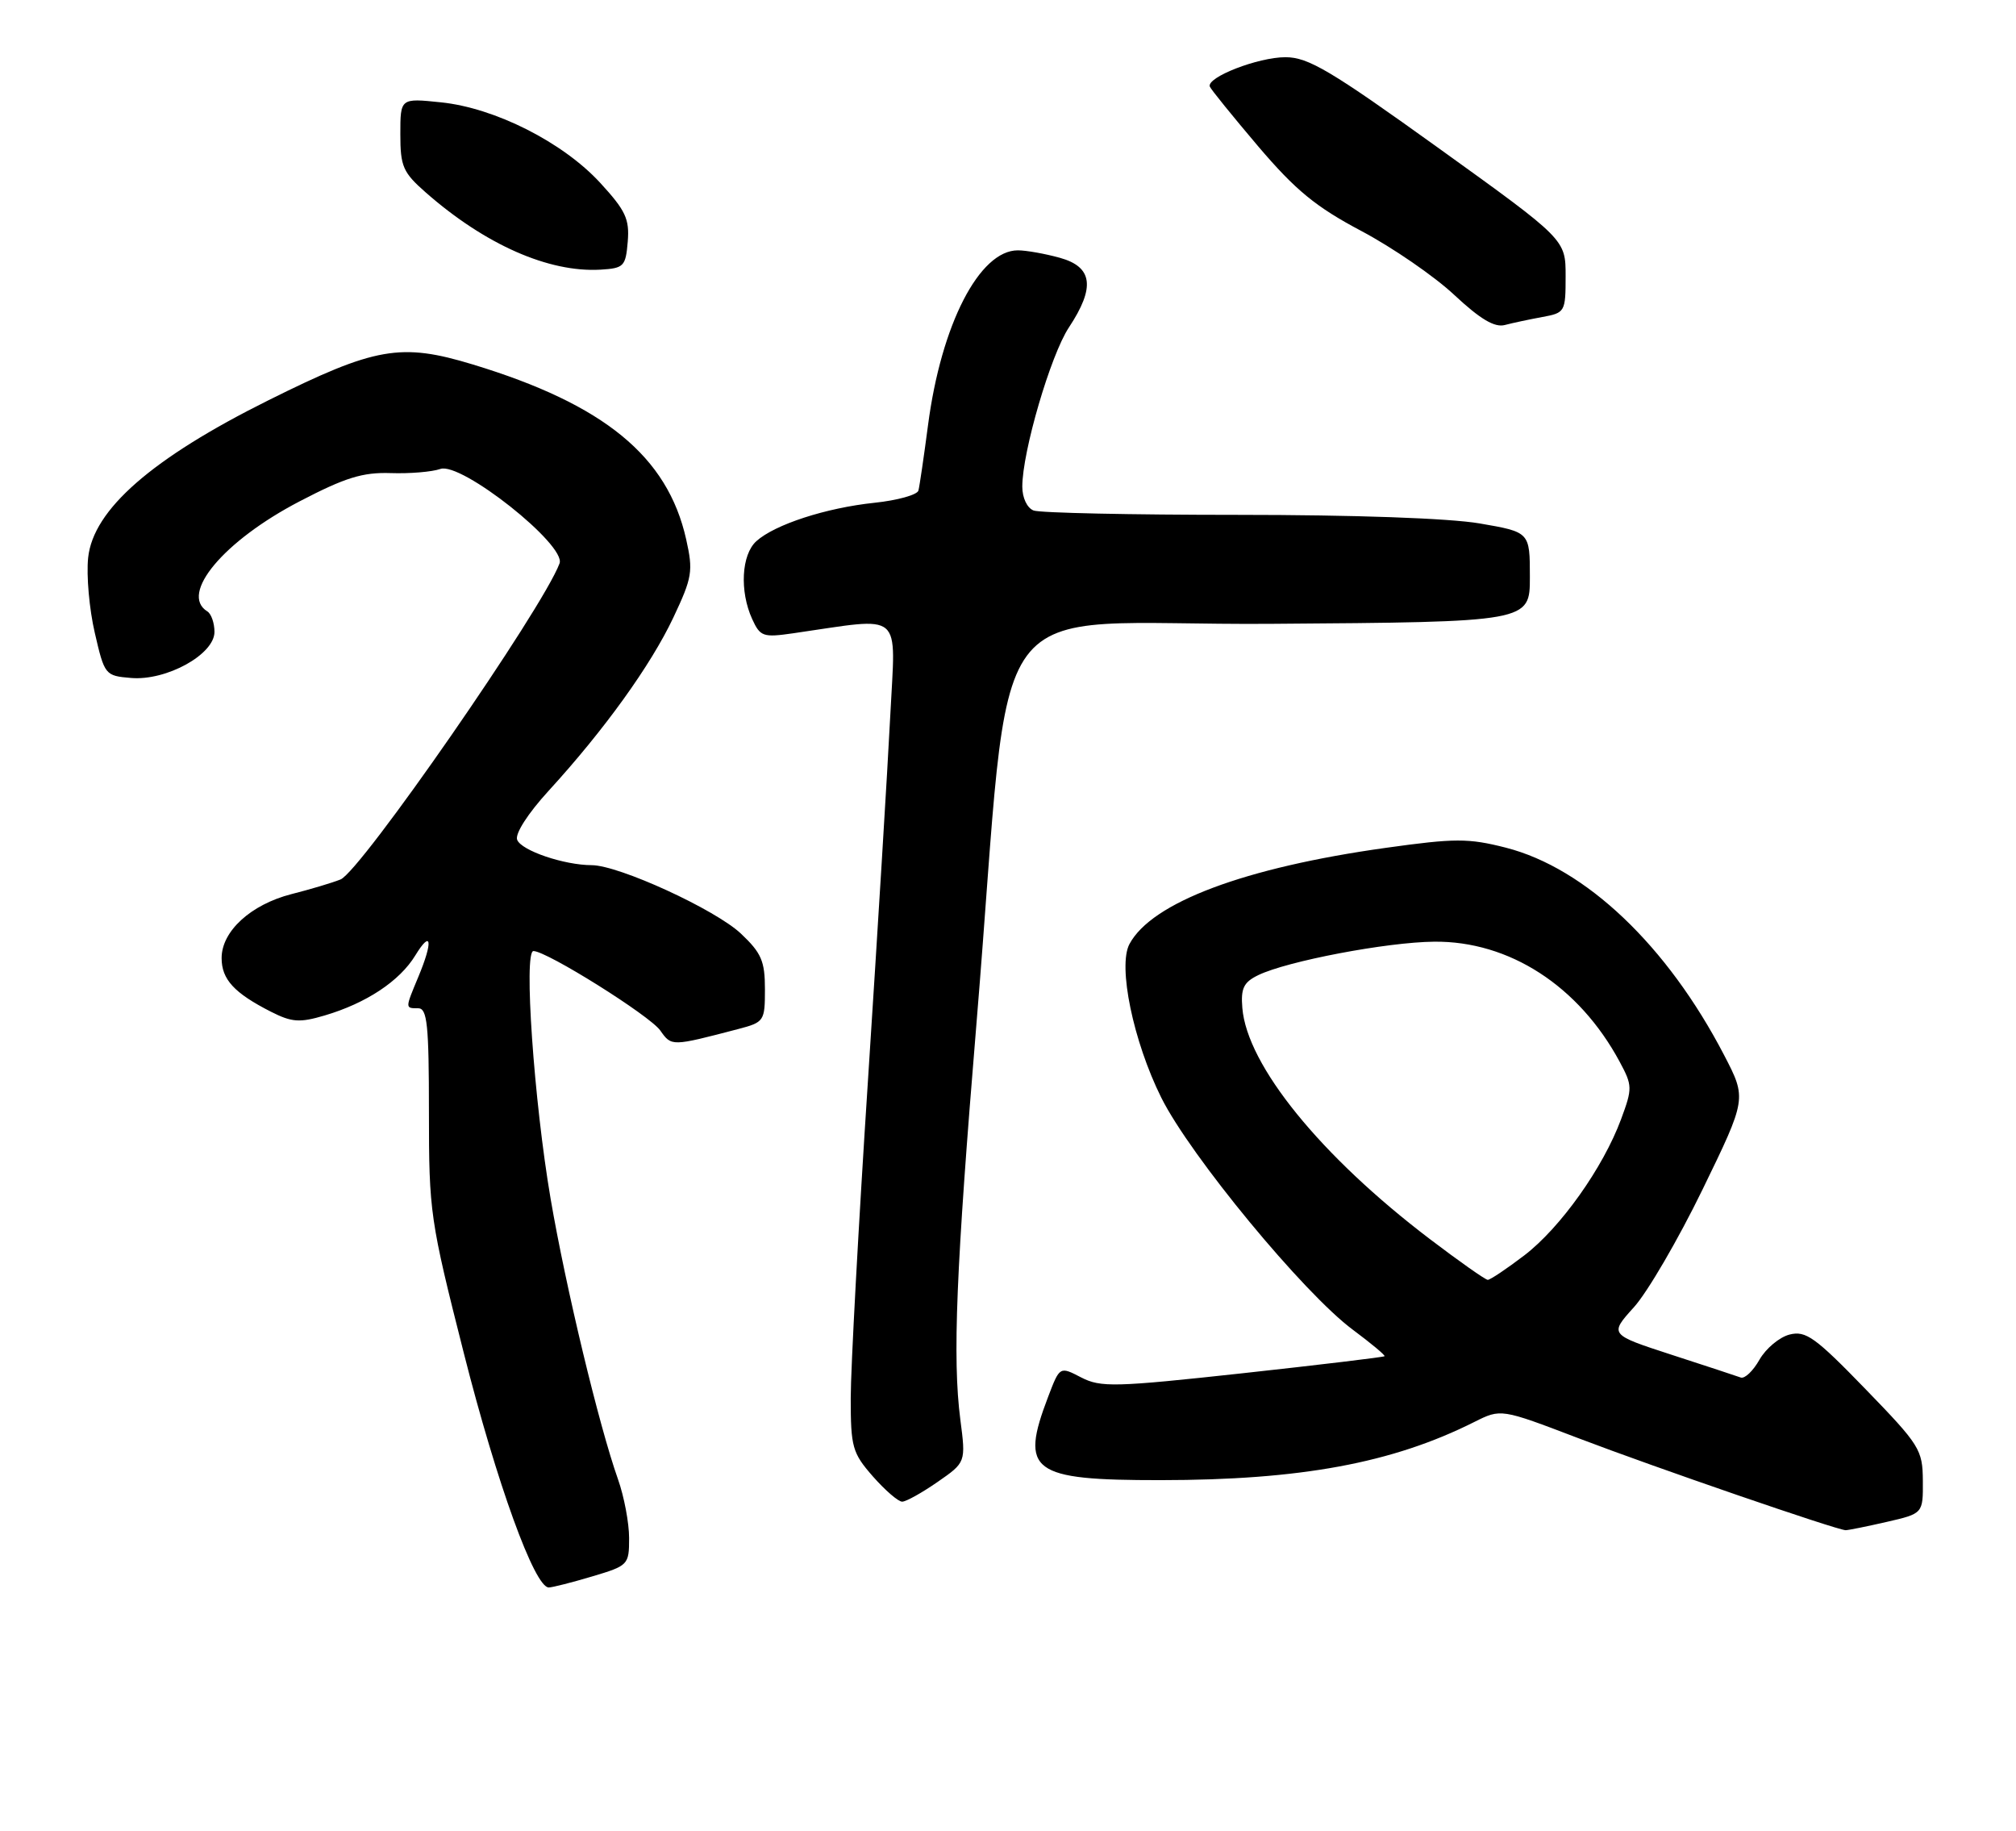 <?xml version="1.0" encoding="UTF-8" standalone="no"?>
<!DOCTYPE svg PUBLIC "-//W3C//DTD SVG 1.1//EN" "http://www.w3.org/Graphics/SVG/1.1/DTD/svg11.dtd" >
<svg xmlns="http://www.w3.org/2000/svg" xmlns:xlink="http://www.w3.org/1999/xlink" version="1.1" viewBox="0 0 282 256">
 <g >
 <path fill="currentColor"
d=" M 82.82 220.46 C 87.89 218.95 88.00 218.84 88.00 215.09 C 88.00 212.98 87.30 209.28 86.45 206.88 C 83.79 199.38 79.14 180.03 77.02 167.64 C 74.69 153.97 73.23 133.00 74.62 133.00 C 76.48 133.00 90.91 142.04 92.36 144.11 C 93.94 146.35 93.91 146.35 103.25 143.91 C 106.90 142.95 107.00 142.80 107.00 138.33 C 107.00 134.41 106.51 133.27 103.64 130.56 C 100.06 127.19 86.57 121.00 82.77 120.99 C 78.90 120.98 72.92 118.95 72.34 117.44 C 72.02 116.60 73.83 113.77 76.76 110.57 C 84.55 102.05 91.03 93.04 94.18 86.38 C 96.84 80.74 96.98 79.88 95.98 75.41 C 93.38 63.82 84.51 56.55 66.14 50.97 C 56.07 47.91 52.49 48.54 37.56 55.97 C 21.24 64.09 13.03 71.27 12.33 78.00 C 12.07 80.47 12.49 85.20 13.26 88.50 C 14.62 94.40 14.71 94.51 18.33 94.81 C 23.28 95.23 30.00 91.52 30.00 88.37 C 30.00 87.13 29.55 85.84 29.00 85.50 C 25.06 83.07 31.30 75.63 41.91 70.11 C 48.28 66.79 50.73 66.03 54.65 66.16 C 57.32 66.25 60.44 65.99 61.60 65.58 C 64.51 64.56 79.23 76.22 78.27 78.79 C 75.90 85.15 50.43 121.89 47.63 122.99 C 46.46 123.46 43.37 124.38 40.76 125.04 C 35.08 126.50 31.00 130.23 31.00 133.98 C 31.00 136.97 32.76 138.87 37.91 141.49 C 40.83 142.97 41.92 143.04 45.41 142.01 C 51.24 140.29 55.91 137.20 58.10 133.60 C 60.37 129.89 60.60 131.64 58.50 136.65 C 56.66 141.06 56.66 141.00 58.50 141.00 C 59.76 141.00 60.00 143.28 60.00 155.49 C 60.00 169.54 60.15 170.57 64.89 189.27 C 69.50 207.44 74.78 222.00 76.76 222.00 C 77.24 222.00 79.97 221.31 82.82 220.46 Z  M 263.92 212.83 C 269.00 211.66 269.00 211.66 268.97 207.08 C 268.94 202.72 268.55 202.10 260.93 194.24 C 253.91 187.00 252.60 186.06 250.33 186.63 C 248.91 186.99 247.02 188.57 246.12 190.14 C 245.23 191.72 244.05 192.84 243.50 192.64 C 242.95 192.44 238.59 191.00 233.80 189.45 C 225.11 186.62 225.11 186.62 228.56 182.80 C 230.46 180.70 234.78 173.28 238.17 166.31 C 244.33 153.64 244.33 153.64 241.18 147.57 C 233.21 132.23 221.81 121.40 210.63 118.54 C 205.39 117.21 203.55 117.21 193.83 118.57 C 174.12 121.32 161.10 126.20 157.99 132.02 C 156.34 135.11 158.52 145.62 162.44 153.50 C 166.50 161.64 182.37 180.87 189.24 185.96 C 191.80 187.87 193.80 189.53 193.67 189.66 C 193.54 189.79 184.62 190.86 173.84 192.04 C 155.94 193.99 153.98 194.04 151.24 192.63 C 148.24 191.07 148.24 191.07 146.62 195.32 C 142.62 205.80 144.24 207.00 162.32 206.99 C 181.95 206.98 194.77 204.61 206.22 198.86 C 209.95 196.99 209.95 196.99 220.72 201.10 C 231.57 205.24 256.92 213.96 258.17 213.99 C 258.54 213.99 261.13 213.47 263.92 212.83 Z  M 131.14 207.25 C 135.11 204.50 135.11 204.50 134.33 198.50 C 133.23 189.92 133.73 177.65 136.60 143.00 C 141.80 80.28 136.44 87.54 177.75 87.24 C 214.00 86.98 214.00 86.98 214.00 80.69 C 214.00 74.41 214.00 74.41 206.98 73.20 C 202.70 72.47 189.47 72.00 173.06 72.00 C 158.27 72.00 145.45 71.73 144.58 71.39 C 143.67 71.04 143.00 69.62 143.00 68.05 C 143.00 63.19 146.96 49.65 149.52 45.79 C 153.23 40.18 152.86 37.33 148.25 36.05 C 146.19 35.48 143.55 35.01 142.39 35.01 C 137.00 34.99 131.65 45.39 129.81 59.48 C 129.23 63.89 128.63 67.99 128.47 68.60 C 128.31 69.20 125.55 69.97 122.33 70.31 C 115.55 71.02 108.38 73.35 105.80 75.68 C 103.71 77.57 103.44 82.67 105.21 86.56 C 106.34 89.03 106.73 89.17 110.96 88.56 C 126.61 86.31 125.27 85.18 124.53 100.10 C 124.16 107.47 122.76 130.28 121.43 150.80 C 120.09 171.31 119.00 191.43 119.00 195.51 C 119.00 202.38 119.23 203.19 122.10 206.47 C 123.81 208.41 125.65 210.00 126.19 210.00 C 126.74 210.00 128.96 208.76 131.14 207.25 Z  M 215.75 44.33 C 218.92 43.75 219.00 43.61 219.00 38.61 C 219.00 33.49 219.00 33.49 201.27 20.74 C 186.12 9.85 183.00 8.00 179.81 8.00 C 175.98 8.00 168.75 10.81 169.23 12.11 C 169.38 12.50 172.43 16.26 176.00 20.47 C 181.24 26.62 184.04 28.92 190.42 32.30 C 194.78 34.61 200.63 38.63 203.42 41.24 C 207.06 44.64 209.07 45.83 210.50 45.45 C 211.60 45.16 213.96 44.66 215.75 44.33 Z  M 87.81 33.79 C 88.07 30.62 87.51 29.43 83.93 25.54 C 78.71 19.88 69.21 15.08 61.67 14.31 C 56.00 13.72 56.00 13.72 56.00 18.76 C 56.00 23.28 56.36 24.11 59.57 26.93 C 67.87 34.21 76.75 38.13 84.00 37.71 C 87.27 37.51 87.52 37.26 87.81 33.79 Z  M 200.00 173.27 C 184.73 161.67 174.43 148.98 173.78 140.96 C 173.55 138.21 173.96 137.36 176.00 136.37 C 180.04 134.41 194.00 131.75 200.61 131.69 C 211.11 131.58 220.85 137.88 226.56 148.48 C 228.35 151.81 228.36 152.19 226.76 156.51 C 224.24 163.31 218.28 171.69 213.22 175.56 C 210.74 177.45 208.44 178.99 208.11 178.98 C 207.77 178.97 204.12 176.40 200.00 173.27 Z "/>
</g>
</svg>